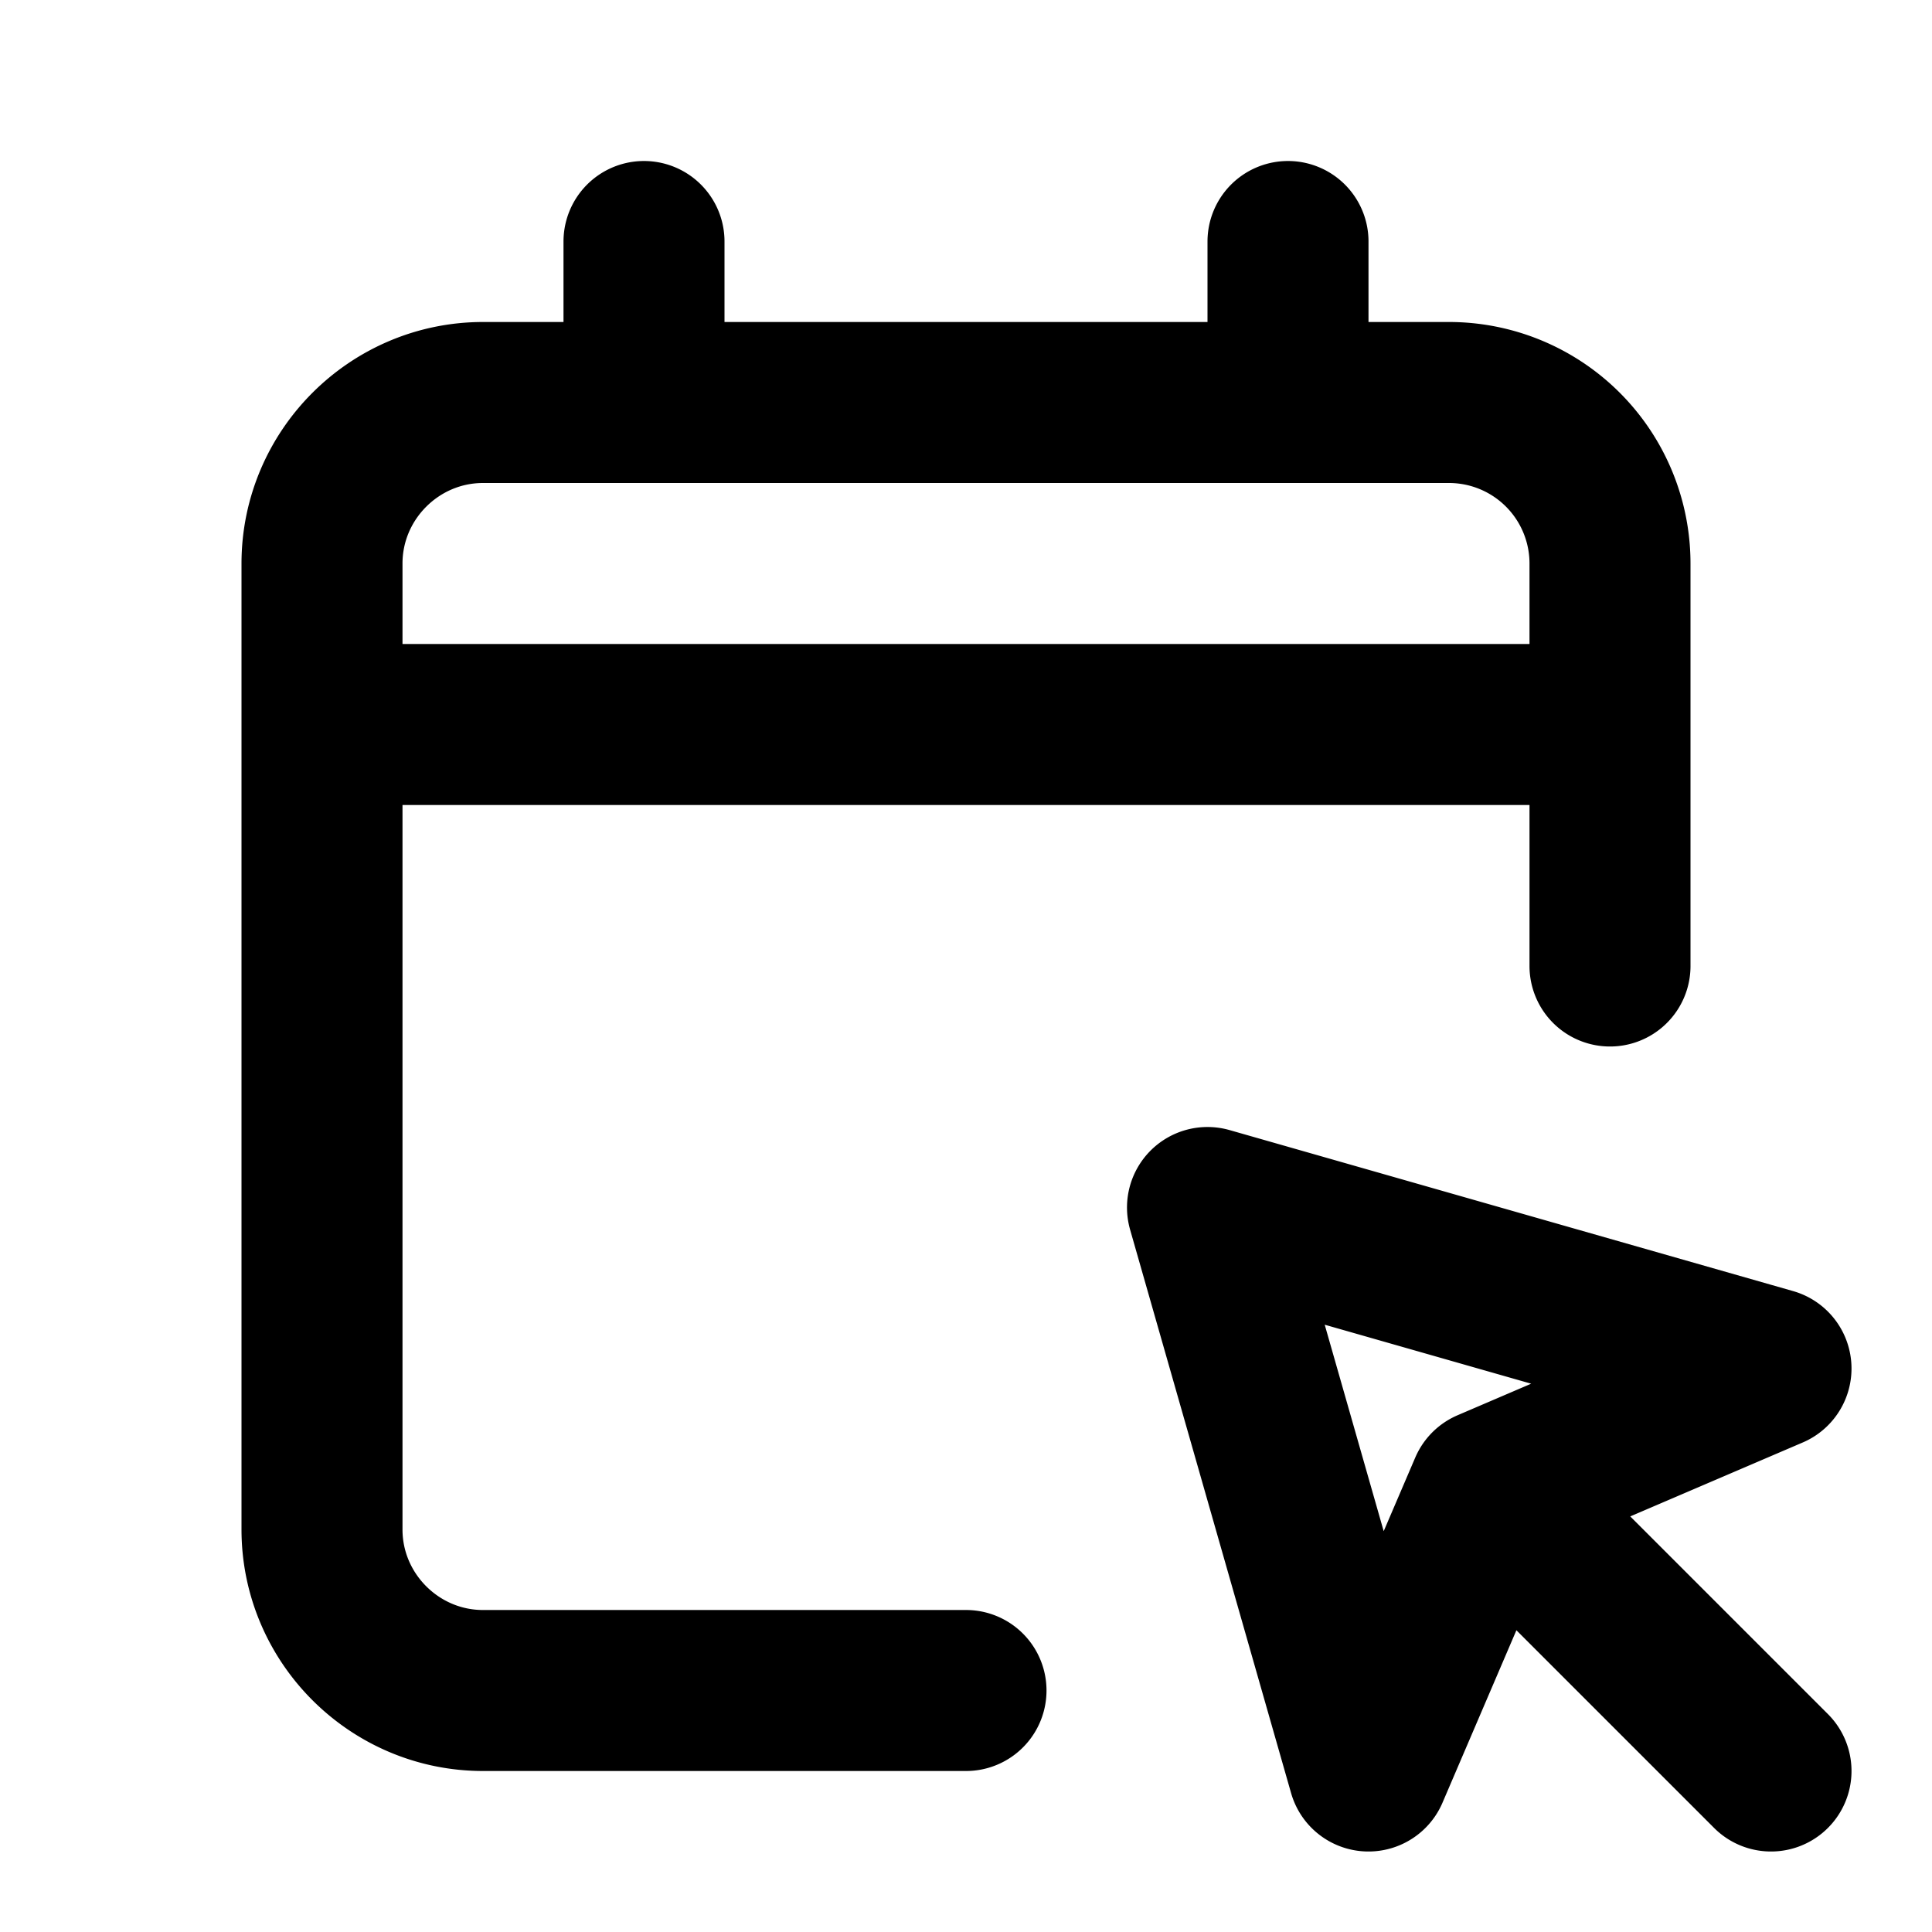 <svg fill="none" xmlns="http://www.w3.org/2000/svg" viewBox="0 0 24 24"><path d="M4 9v10c0 1.1.9 2 2 2h6M4 9V7c0-1.1.9-2 2-2h2M4 9h16m0 0V7a2 2 0 00-2-2h-2m4 4v3m-4-7V3m0 2H8m0-2v2M18.5 18.5L22 17l-7-2 2 7 1.5-3.5zm0 0L22 22" stroke="currentColor" stroke-width="2" stroke-linecap="round" stroke-linejoin="round"/></svg>